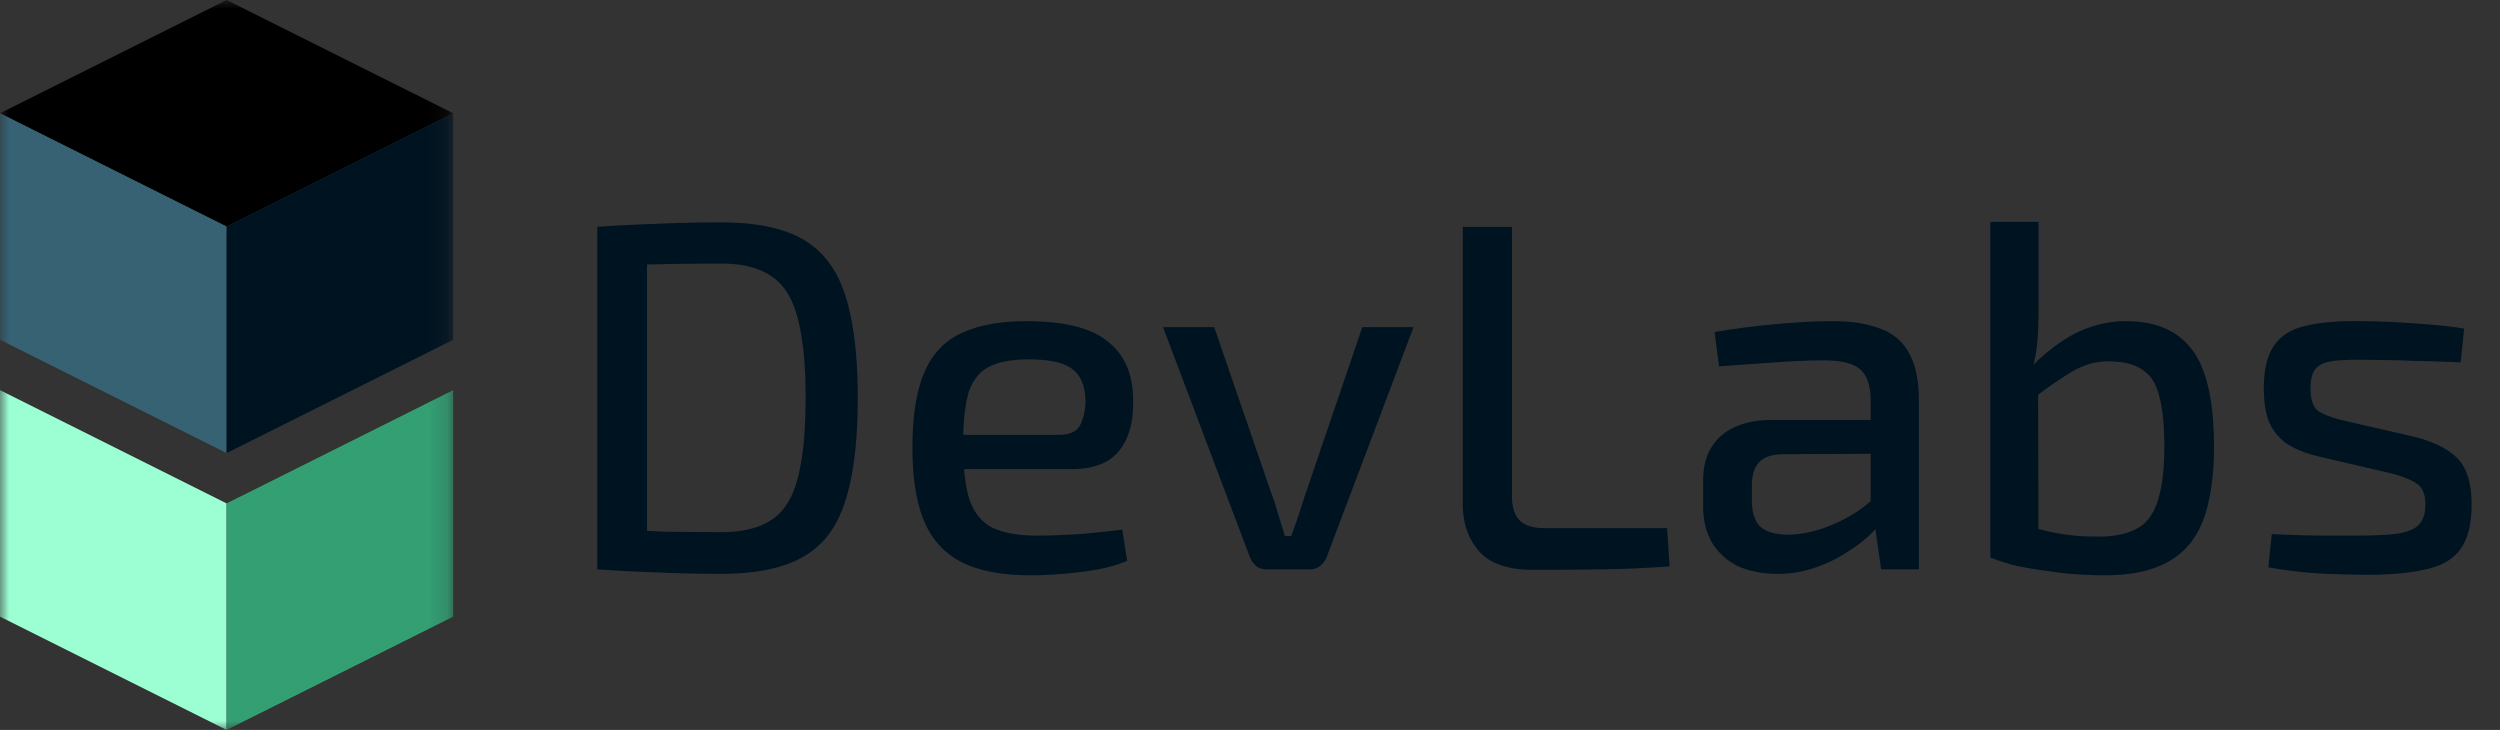 <svg xmlns="http://www.w3.org/2000/svg" class="logo-full-dark" viewBox="0 0 137 40"><rect x="0" y="0" width="137" height="40" fill="#333333" stroke="none"/><mask id="a" width="25" height="40" x="0" y="0" maskUnits="userSpaceOnUse" style="mask-type:luminance"><path fill="#fff" d="M24.836 0H0v40h24.836V0Z"/></mask><g mask="url(#a)"><path fill="#000" d="m24.836 6.207-12.418 6.207L0 6.207 12.418 0l12.418 6.207Z"/><path fill="#366274" d="M12.418 24.828 0 18.62V6.207l12.418 6.207v12.414Z"/><path fill="#001321" d="m24.836 18.62-12.418 6.208V12.414l12.418-6.207V18.62Z"/><path fill="#9CFFD3" d="M12.418 40 0 33.793V21.38l12.418 6.207V40Z"/><path fill="#339F73" d="M24.836 33.793 12.418 40V27.586l12.418-6.207v12.414Z"/></g><path fill="#001321" d="M39.542 12.187c1.38 0 2.543.163 3.487.49.963.326 1.734.861 2.316 1.605.58.725.998 1.713 1.253 2.964.272 1.233.408 2.757.408 4.57 0 1.813-.136 3.346-.408 4.597-.255 1.233-.672 2.221-1.253 2.965-.581.725-1.353 1.25-2.316 1.577-.944.327-2.106.49-3.487.49-1.307 0-2.524-.027-3.65-.082a79.474 79.474 0 0 1-3.16-.163l1.145-2.176c.762.036 1.607.073 2.533.109.944.018 1.988.027 3.133.027 1.162 0 2.079-.227 2.75-.68.673-.453 1.145-1.206 1.417-2.258.29-1.07.436-2.538.436-4.406 0-1.868-.145-3.327-.436-4.38-.272-1.069-.744-1.83-1.416-2.284-.672-.471-1.59-.707-2.752-.707-1.125 0-2.133.009-3.023.027l-2.615.054-1.172-2.094a79.474 79.474 0 0 1 3.16-.163 75.929 75.929 0 0 1 3.65-.082Zm-4.086.245V31.2h-2.724V12.432h2.724ZM56.267 17.6c2.053 0 3.533.372 4.44 1.115.927.726 1.39 1.804 1.39 3.237.018 1.197-.245 2.122-.79 2.774-.527.653-1.39.98-2.588.98h-7.682v-1.877h7.001c.6 0 .99-.19 1.171-.571.182-.381.273-.816.273-1.306-.018-.816-.264-1.396-.736-1.74-.454-.345-1.244-.518-2.37-.518-.926 0-1.652.136-2.179.408-.526.272-.899.744-1.117 1.415-.2.67-.3 1.614-.3 2.829 0 1.36.128 2.402.382 3.128.273.707.7 1.196 1.28 1.468.6.272 1.39.408 2.37.408.69 0 1.462-.027 2.316-.081a54.388 54.388 0 0 0 2.37-.245l.272 1.714a8.725 8.725 0 0 1-1.58.462c-.617.109-1.253.19-1.907.245-.654.054-1.253.081-1.798.081-1.561 0-2.814-.235-3.759-.707-.944-.471-1.634-1.215-2.07-2.23-.436-1.034-.654-2.385-.654-4.053 0-1.74.218-3.119.654-4.134.436-1.016 1.117-1.732 2.043-2.15.926-.434 2.116-.652 3.569-.652Zm21.195.326-4.767 12.621c-.091.2-.218.363-.382.49a.883.883 0 0 1-.544.163h-2.343c-.218 0-.409-.054-.572-.163a1.42 1.42 0 0 1-.354-.49l-4.767-12.62h2.806l3.132 9.111c.145.381.273.771.381 1.17.128.399.246.789.355 1.17h.354c.145-.4.281-.79.408-1.17.127-.399.255-.789.382-1.17l3.105-9.112h2.806Zm5.397-5.494v14.797c0 .58.145 1.015.435 1.305.29.272.736.408 1.335.408h6.728l.136 2.095c-1.216.09-2.451.145-3.704.163a258.82 258.82 0 0 1-3.76.027c-1.38 0-2.369-.335-2.968-1.006-.6-.69-.9-1.55-.9-2.584V12.432h2.698ZM100.47 17.6c1.017 0 1.87.136 2.56.408.708.254 1.236.698 1.58 1.333.364.634.545 1.505.545 2.611V31.2h-2.07l-.409-2.883-.163-.327v-6.038c0-.78-.181-1.342-.545-1.686-.363-.345-1.053-.517-2.07-.517-.69 0-1.562.036-2.615.109l-3.079.217-.245-1.877a39.022 39.022 0 0 1 2.043-.299c.763-.09 1.535-.163 2.316-.217a31.155 31.155 0 0 1 2.152-.082Zm3.486 5.413-.027 1.85-6.265.027c-.617.018-1.053.181-1.308.49-.235.29-.354.697-.354 1.223v.816c0 .653.155 1.134.463 1.442.327.29.836.435 1.526.435.509 0 1.072-.09 1.689-.272.636-.2 1.271-.49 1.906-.87a7.397 7.397 0 0 0 1.717-1.496v1.713a7.803 7.803 0 0 1-.818.925c-.363.345-.807.68-1.334 1.006a7.87 7.87 0 0 1-1.716.816 6.106 6.106 0 0 1-2.044.327c-.798 0-1.507-.136-2.124-.408a3.39 3.39 0 0 1-1.417-1.251c-.344-.563-.517-1.243-.517-2.04v-1.442c0-1.034.327-1.84.98-2.42.673-.581 1.599-.871 2.779-.871h6.864Zm12.551-5.413c1.652 0 2.869.535 3.65 1.605.781 1.052 1.171 2.82 1.171 5.304 0 1.124-.099 2.121-.3 2.992-.181.87-.499 1.605-.953 2.203-.453.598-1.071 1.052-1.852 1.36-.763.308-1.734.462-2.915.462-.453 0-.953-.018-1.498-.054-.545-.036-1.099-.1-1.662-.19a22.067 22.067 0 0 1-1.634-.272 9.673 9.673 0 0 1-1.444-.463l2.098-1.713c.472.145.935.263 1.389.353.473.09.936.154 1.389.19.473.019.909.028 1.308.028.817-.036 1.462-.2 1.934-.49.49-.29.844-.789 1.062-1.496.236-.725.354-1.695.354-2.91 0-1.179-.09-2.104-.272-2.775-.164-.689-.472-1.178-.926-1.468-.436-.309-1.063-.463-1.88-.463-.69 0-1.352.19-1.988.571-.617.363-1.326.853-2.125 1.47l-.191-1.633a9.712 9.712 0 0 1 1.635-1.414 6.521 6.521 0 0 1 1.77-.898c.618-.2 1.244-.299 1.88-.299Zm-4.795-5.44v4.842c0 .562-.017 1.097-.054 1.604a8.25 8.25 0 0 1-.245 1.47l.272.38.027 10.227-2.642-.136V12.16h2.642Zm17.63 5.44c.581 0 1.208.018 1.88.054.672.037 1.334.082 1.988.136.672.055 1.28.127 1.825.218l-.19 1.85c-.854-.037-1.708-.064-2.561-.082a57.875 57.875 0 0 0-2.506-.054c-.799-.019-1.425 0-1.88.054-.454.054-.781.19-.98.408-.2.218-.3.59-.3 1.115 0 .635.155 1.052.463 1.251.327.2.809.372 1.444.517l3.786.87c1.071.273 1.861.672 2.37 1.197.509.526.763 1.36.763 2.503 0 1.088-.209 1.913-.627 2.475-.399.544-1.026.907-1.879 1.088-.853.2-1.934.3-3.242.3-.49 0-1.225-.019-2.206-.055a24.418 24.418 0 0 1-3.187-.354l.191-1.822c.417.018.871.036 1.361.054.491.018 1.008.027 1.553.027h1.689c.981 0 1.743-.036 2.288-.108.563-.091.954-.254 1.171-.49.237-.254.355-.626.355-1.115 0-.599-.191-.998-.572-1.197-.363-.218-.863-.399-1.499-.544l-3.731-.87c-.763-.182-1.371-.427-1.826-.735a2.896 2.896 0 0 1-.953-1.197c-.182-.49-.272-1.097-.272-1.822 0-1.015.182-1.786.544-2.312.363-.544.927-.907 1.689-1.088.781-.2 1.798-.29 3.051-.272Z"/></svg>
